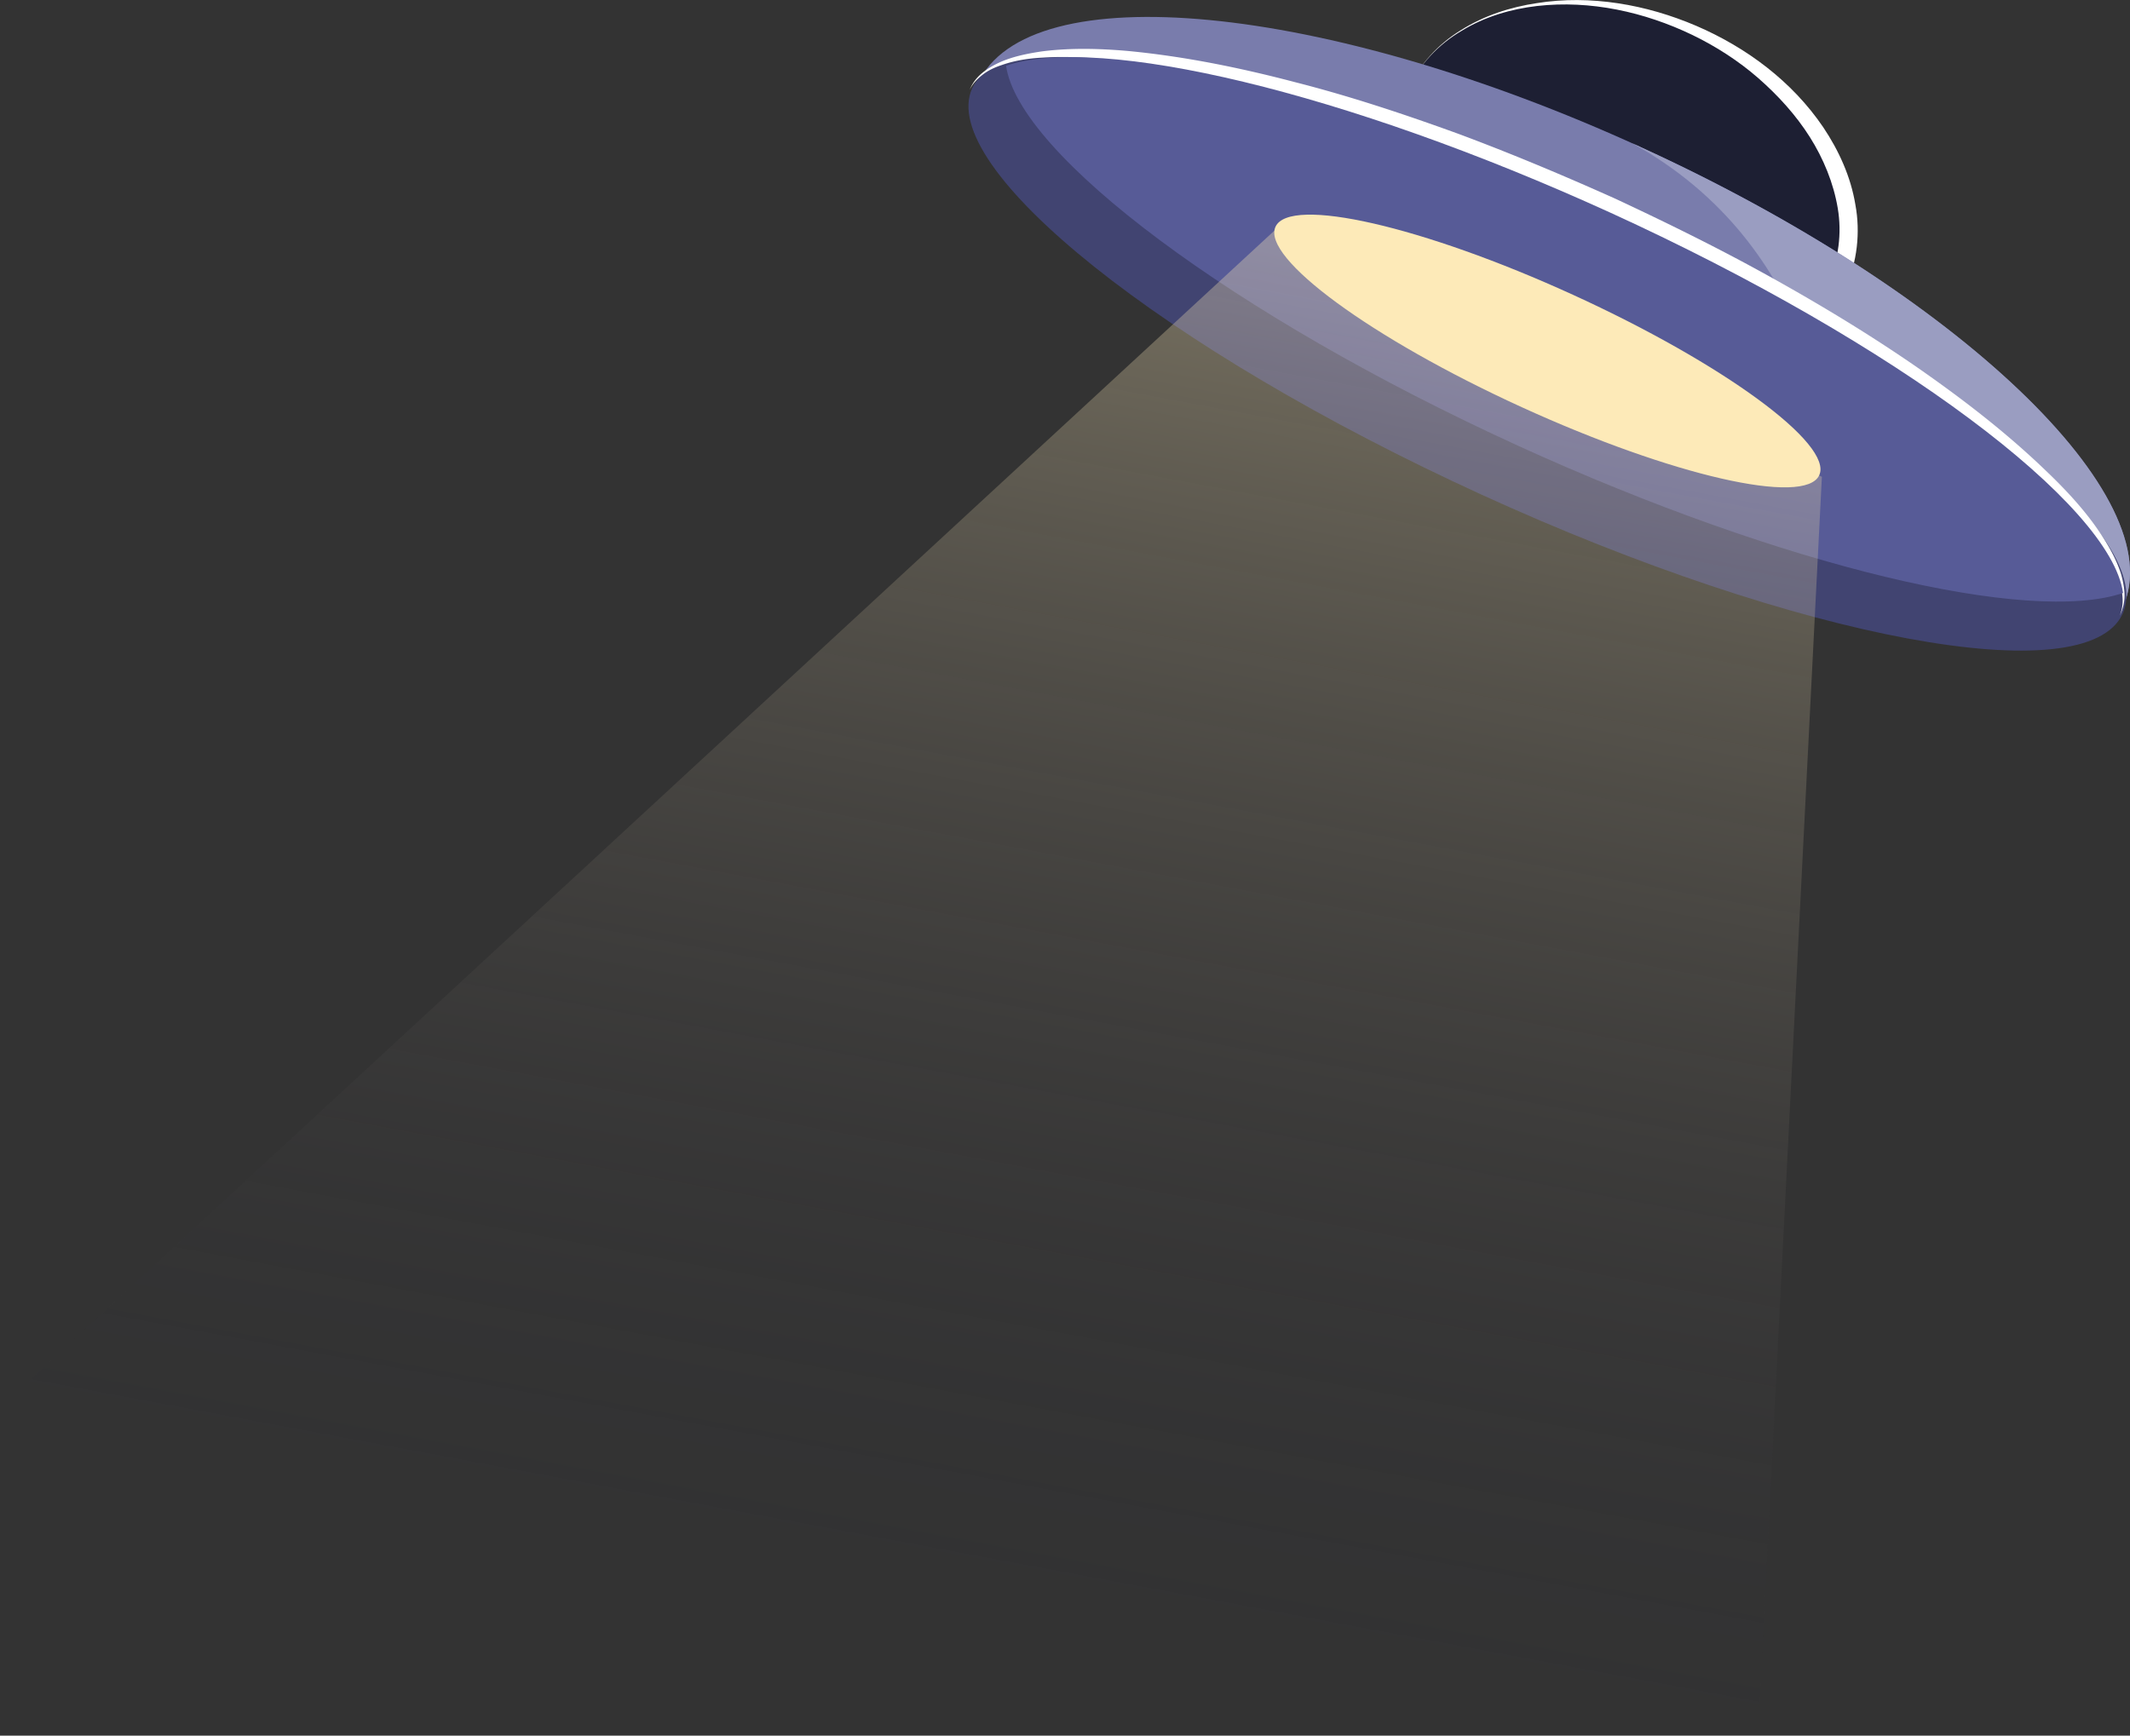 <svg id="Layer_1" xmlns="http://www.w3.org/2000/svg" viewBox="0 0 638 520"><rect x="0" y="0" width="638" height="520" fill="#333333" stroke="none"/><style>.st1{fill:#fff}</style><path d="M464.45 103.22c-35.46-16.21-54.57-50.43-42.68-76.44 11.89-26 50.28-33.94 85.75-17.73 35.46 16.21 54.57 50.43 42.68 76.44-11.89 26.01-50.28 33.94-85.75 17.73z" fill="#1d1f33"/><path class="st1" d="M421.77 26.73c-3.35 7.38-4.32 15.62-3 23.6 1.32 7.97 4.4 15.57 8.75 22.42 4.34 6.85 9.82 12.93 15.98 18.29 6.19 5.23 13.08 9.74 20.44 13.23 14.7 7.1 31.3 10.76 47.97 8.82 8.2-1 16.51-3.38 23.83-7.91 7.29-4.4 13.43-10.97 16.99-18.74 3.58-7.9 4.55-16.85 3.01-25.14-1.38-8.4-4.98-16.24-9.6-23.14-9.37-13.83-23.08-23.97-38.04-30.41-7.55-3.23-15.41-5.55-23.48-6.77-8.06-1.22-16.2-1.34-24.31-.04-7.95 1.18-15.89 3.78-22.74 8.11-6.82 4.19-12.46 10.3-15.8 17.68zm0 0c3.34-7.38 9.12-13.46 16.06-17.51 6.83-4.2 14.71-6.52 22.61-7.43 15.94-1.8 32.14 1.79 46.45 8.67 7.09 3.43 13.87 7.79 19.79 12.96 5.92 5.18 11.28 11.09 15.41 17.62 4.12 6.53 7.12 13.83 8.38 21.37s.25 15.21-2.86 22.08c-3.11 6.86-8.4 12.62-14.91 16.6-6.51 3.98-13.87 6.54-21.66 7.61-7.65 1.1-15.65 1.01-23.47-.03-7.79-1.17-15.52-3.46-22.82-6.51-14.55-6.36-27.9-16.16-36.94-29.5-4.39-6.58-7.77-14.09-9.23-22.09-1-8.19-.16-16.46 3.19-23.84z"/><path d="M635.84 181.85c14.97-32.74-49.57-94.36-144.37-137.76C396.68.7 307.88-7.73 292.91 25.01l342.93 156.84z" fill="#797cac"/><path d="M488.89 42.91c.9.45 1.83.76 2.59 1.19 94.68 43.23 159.36 104.88 144.37 137.75l-87.16-39.86c-.23-8.61-3.6-68.08-59.8-99.08z" fill="#9a9dc1"/><path d="M443.8 148.21c-95.15-43.5-163.46-98.04-152.58-121.82 10.88-23.78 96.83-7.8 191.98 35.69 95.15 43.5 163.46 98.04 152.58 121.82s-96.83 7.8-191.98-35.69z" fill="#414471"/><path class="st1" d="M634.93 184.49c.92-1.93 1.46-4.08 1.44-6.19-.03-2.11-.46-4.3-1.06-6.38-1.33-4.18-3.44-7.94-5.73-11.46-4.7-7.2-10.55-13.49-16.76-19.42-12.27-11.84-25.93-22.25-39.87-31.88-14.08-9.65-28.61-18.4-43.52-26.66-14.9-8.26-30.1-15.73-45.61-22.98-15.56-6.98-31.21-13.55-47.11-19.47-15.93-5.78-32.2-11.21-48.71-15.41-16.48-4.34-33.27-7.76-50.26-9.38-8.44-.73-17.11-.95-25.61.13-4.19.62-8.57 1.49-12.4 3.16-1.99.89-3.88 1.95-5.54 3.32-1.66 1.37-2.97 3.1-3.75 5.06.92-1.93 2.48-3.47 4.11-4.71 1.64-1.24 3.63-2.13 5.57-2.75 3.91-1.38 8.1-2 12.22-2.21 8.39-.54 16.7.17 25.06 1.31 8.36 1.14 16.62 2.82 24.72 4.61 8.21 1.95 16.39 4.04 24.37 6.51 16.11 4.83 32.11 10.21 47.83 16.37a770.602 770.602 0 0 1 46.65 19.66c15.29 6.93 30.49 14.4 45.3 22.36 14.84 7.83 29.4 16.44 43.61 25.41 7.02 4.54 14.02 9.22 20.81 14.28 6.81 4.92 13.44 10.09 19.72 15.62 6.28 5.53 12.34 11.43 17.44 18 2.48 3.27 4.78 6.79 6.29 10.72.76 1.97 1.38 3.91 1.54 6.05.3 2.18.03 4.37-.75 6.33z"/><path d="M482.46 63.76c85.74 39.18 149.7 87.35 153.46 113.89-28.06 9.51-101.32-7.68-181.11-44.06-85.74-39.17-149.7-87.35-153.46-113.89 28.06-9.51 101.32 7.68 181.11 44.06z" fill="#575b97"/><linearGradient id="SVGID_1_" gradientUnits="userSpaceOnUse" x1="339.691" y1="459.331" x2="263.004" y2="48.544" gradientTransform="matrix(1 0 0 -1 0 521)"><stop offset="0" stop-color="#fdeab8"/><stop offset="1" stop-color="#1d1f33" stop-opacity="0"/></linearGradient><path d="M545.71 142.84L526.61 520 0 421.69 382.84 68.06l162.87 74.78z" opacity=".35" fill="url(#SVGID_1_)"/><path d="M455.79 121.98c-44.97-20.55-77.99-44.75-73.74-54.04s44.16-.16 89.13 20.39 77.99 44.75 73.74 54.04c-4.25 9.3-44.15.17-89.13-20.39z" fill="#fdeab8"/></svg>